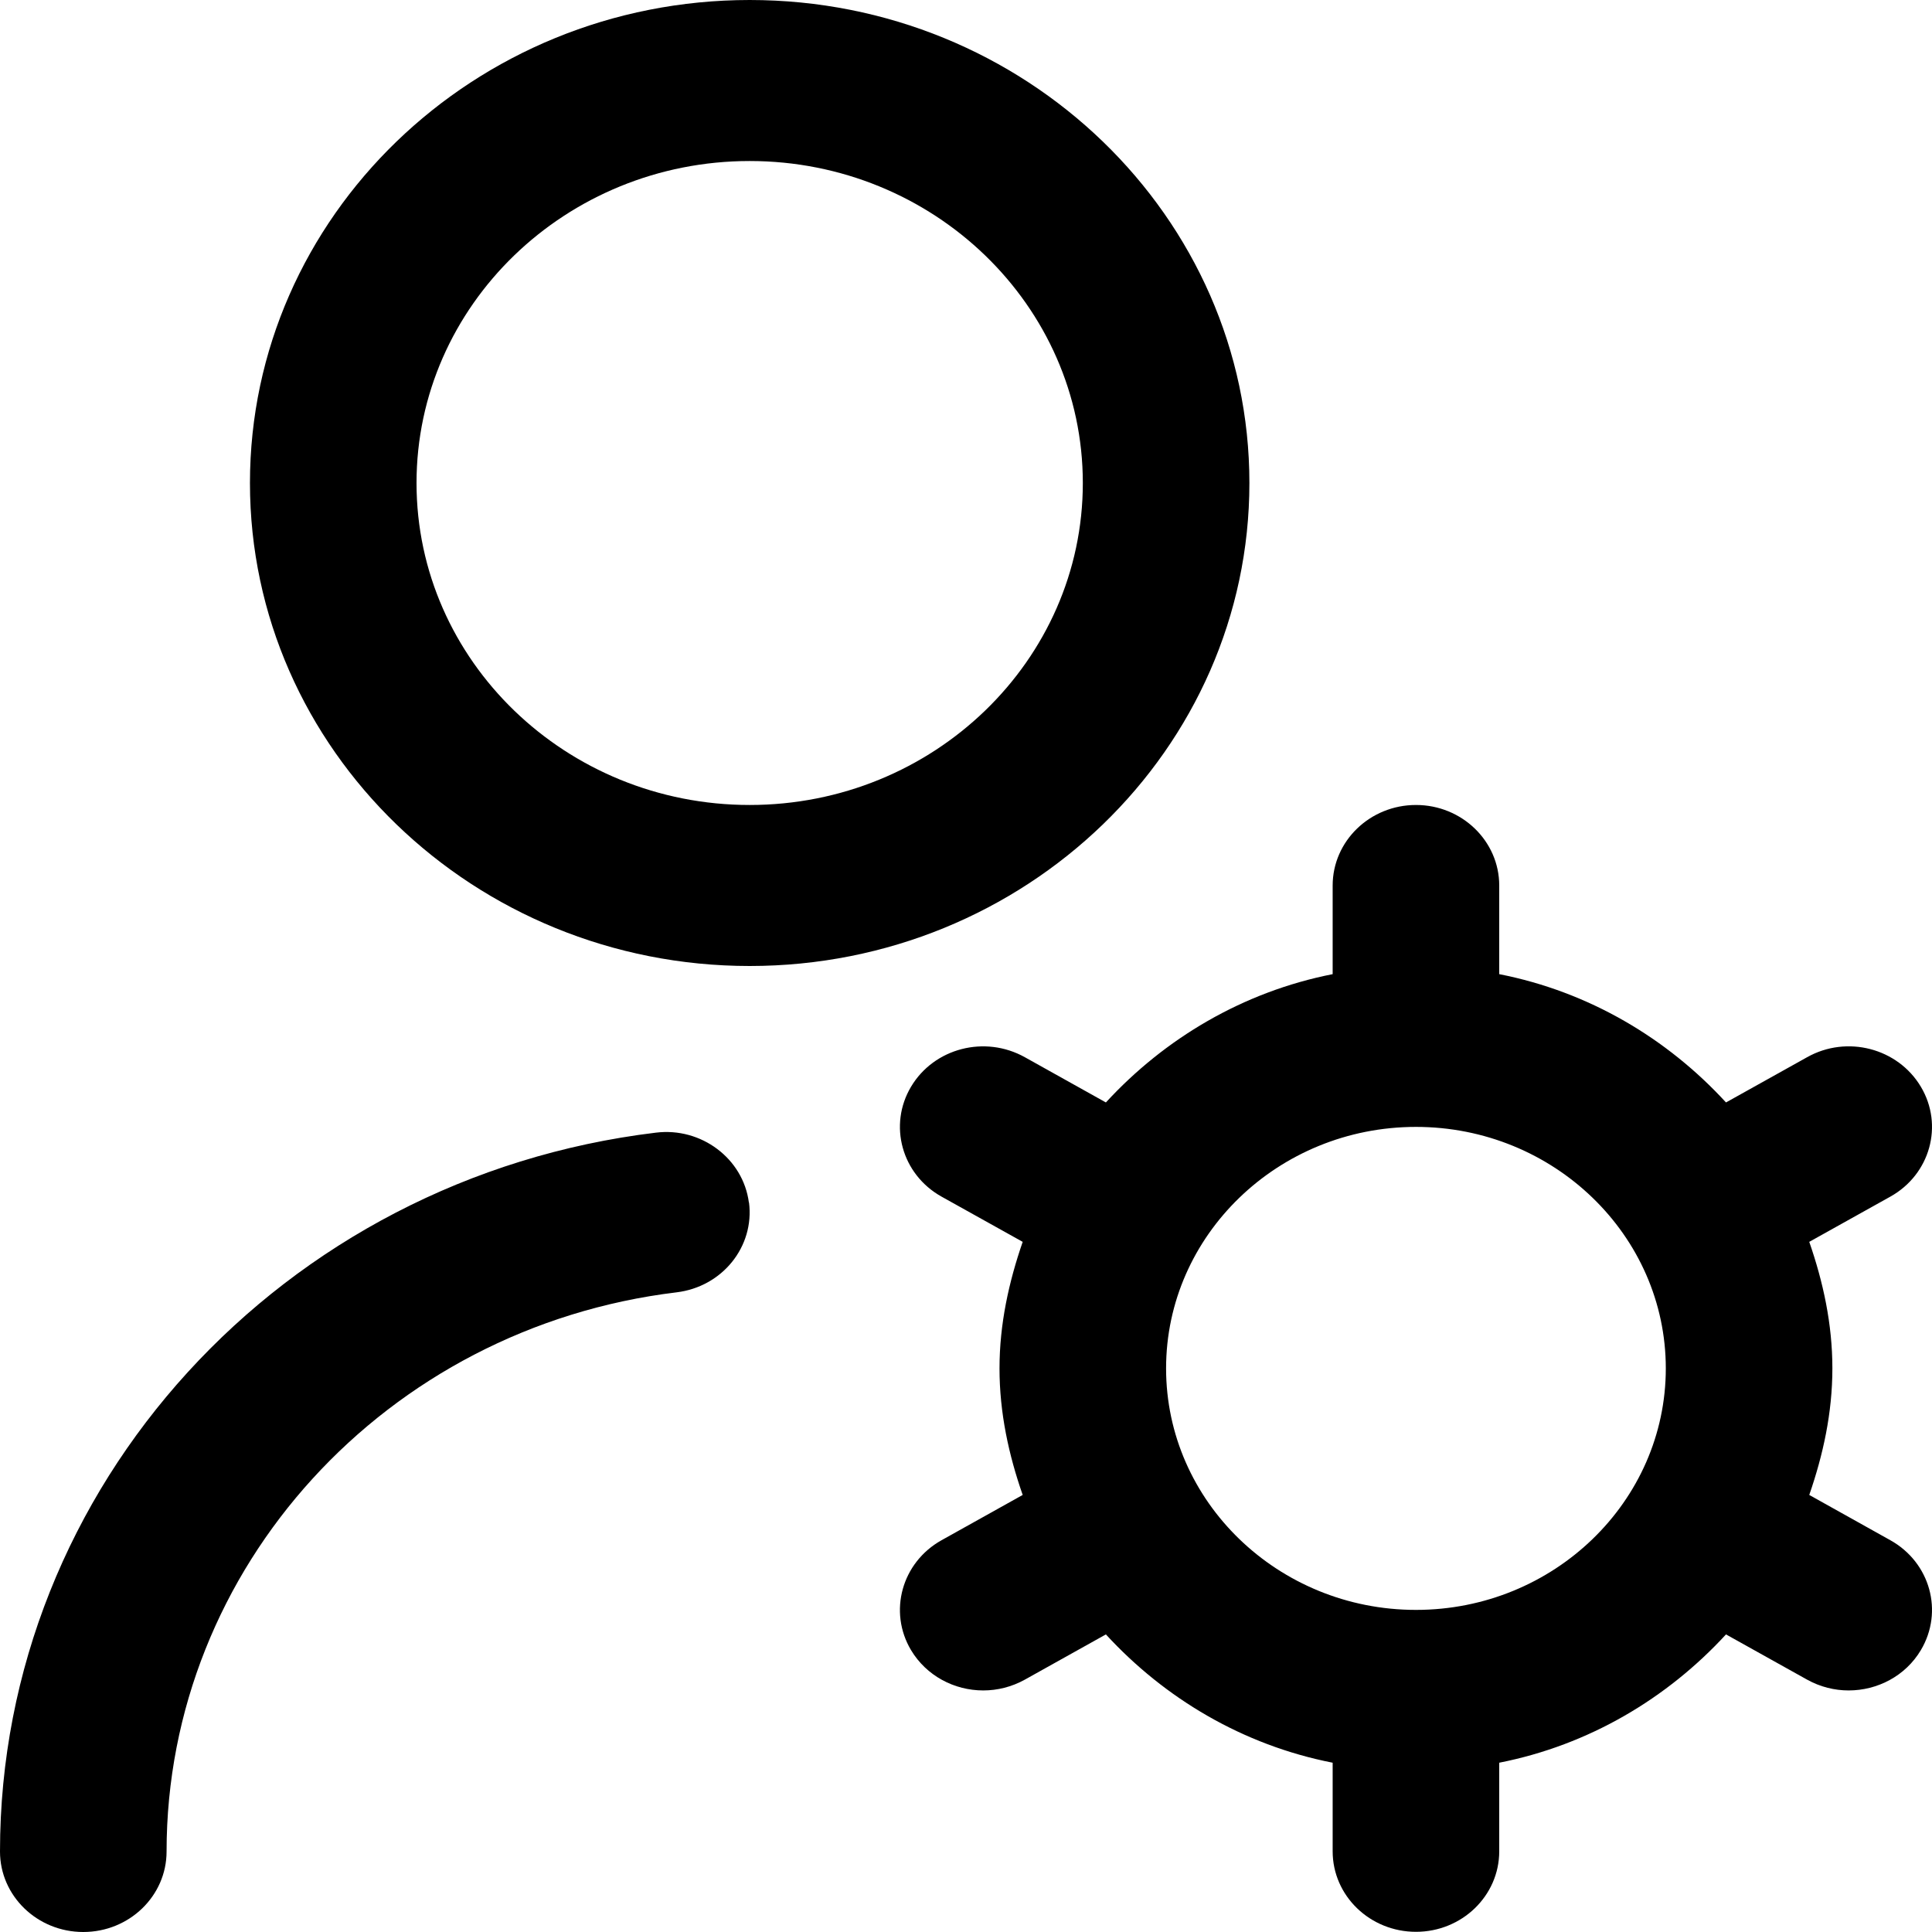 <svg width="32" height="32" viewBox="0 0 32 32" fill="none" xmlns="http://www.w3.org/2000/svg">
<path d="M20.694 8C20.694 3.588 16.982 0 12.417 0C7.852 0 4.14 3.588 4.14 8C4.14 12.412 7.852 16 12.417 16C16.982 16 20.694 12.412 20.694 8ZM12.417 13.333C9.374 13.333 6.899 10.941 6.899 8C6.899 5.059 9.374 2.667 12.417 2.667C15.46 2.667 17.935 5.059 17.935 8C17.935 10.941 15.46 13.333 12.417 13.333ZM12.406 19.917C12.499 20.648 11.964 21.313 11.207 21.405C6.391 21.987 2.759 25.967 2.759 30.667C2.759 31.403 2.141 32 1.379 32C0.618 32 0 31.403 0 30.667C0 24.625 4.671 19.507 10.865 18.76C11.613 18.668 12.309 19.187 12.404 19.919L12.406 19.917ZM31.31 25.511L29.967 24.761C30.196 24.099 30.35 23.403 30.35 22.665C30.35 21.928 30.197 21.232 29.967 20.569L31.31 19.82C31.97 19.452 32.196 18.636 31.815 17.999C31.433 17.36 30.591 17.14 29.931 17.511L28.588 18.26C27.616 17.201 26.321 16.427 24.832 16.135V14.667C24.832 13.931 24.214 13.333 23.453 13.333C22.691 13.333 22.073 13.931 22.073 14.667V16.135C20.585 16.428 19.289 17.203 18.317 18.26L16.975 17.511C16.312 17.141 15.471 17.36 15.09 17.999C14.71 18.637 14.936 19.452 15.595 19.82L16.939 20.569C16.71 21.232 16.555 21.928 16.555 22.665C16.555 23.403 16.708 24.099 16.939 24.761L15.595 25.511C14.936 25.879 14.71 26.695 15.09 27.332C15.347 27.76 15.809 27.999 16.286 27.999C16.519 27.999 16.757 27.941 16.975 27.82L18.317 27.071C19.289 28.129 20.585 28.904 22.073 29.196V30.664C22.073 31.4 22.691 31.997 23.453 31.997C24.214 31.997 24.832 31.4 24.832 30.664V29.196C26.321 28.903 27.616 28.128 28.588 27.071L29.931 27.82C30.149 27.941 30.386 27.999 30.619 27.999C31.096 27.999 31.56 27.76 31.815 27.332C32.196 26.693 31.97 25.879 31.31 25.511ZM23.453 26.665C21.171 26.665 19.314 24.871 19.314 22.665C19.314 20.46 21.171 18.665 23.453 18.665C25.734 18.665 27.591 20.46 27.591 22.665C27.591 24.871 25.734 26.665 23.453 26.665Z" fill="black"/>
</svg>
